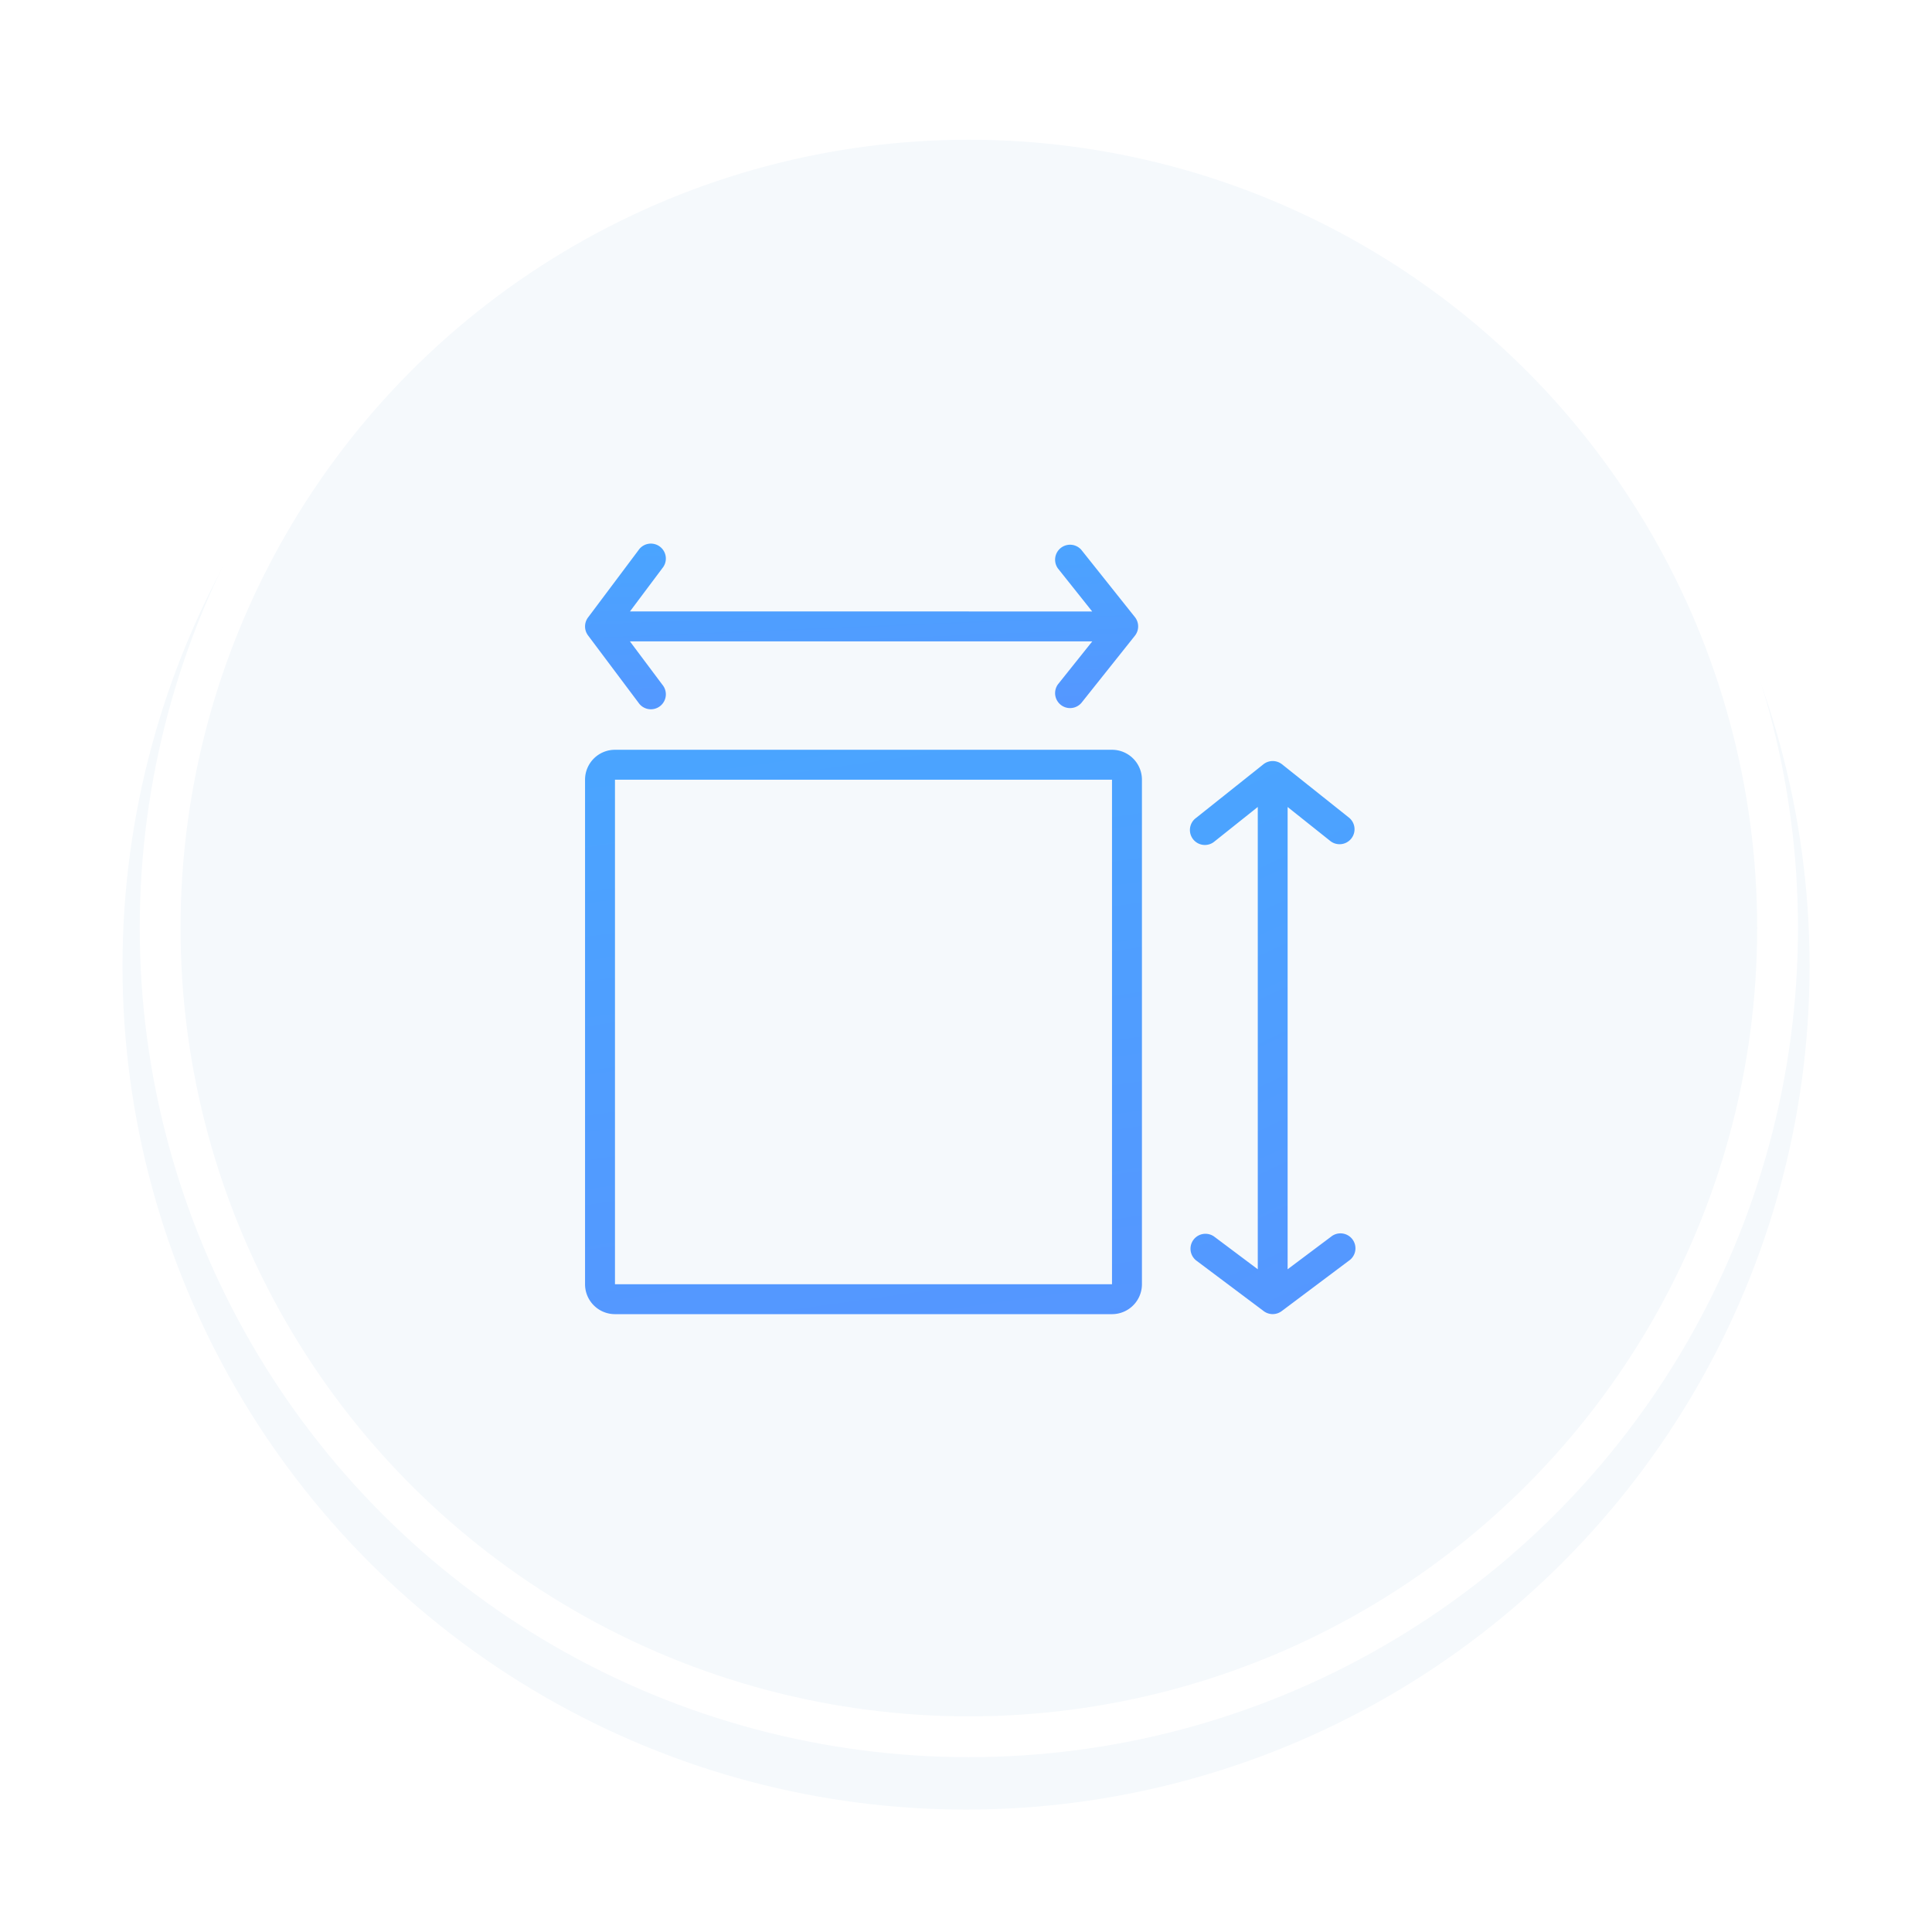 <svg xmlns="http://www.w3.org/2000/svg" xmlns:xlink="http://www.w3.org/1999/xlink" width="142" height="142" viewBox="0 0 142 142">
  <defs>
    <filter id="Ellipse_40" x="0" y="0" width="142" height="142" filterUnits="userSpaceOnUse">
      <feOffset dy="3" input="SourceAlpha"/>
      <feGaussianBlur stdDeviation="3" result="blur"/>
      <feFlood flood-opacity="0.161"/>
      <feComposite operator="in" in2="blur"/>
      <feComposite in="SourceGraphic"/>
    </filter>
    <linearGradient id="linear-gradient" x1="0.224" y1="-0.217" x2="0.828" y2="4.068" gradientUnits="objectBoundingBox">
      <stop offset="0" stop-color="#48a7ff"/>
      <stop offset="1" stop-color="#7370ff"/>
      <stop offset="1" stop-color="#746fff"/>
    </linearGradient>
  </defs>
  <g id="AI_dientich" transform="translate(-685.707 -1693.707)">
    <g id="Group_101" data-name="Group 101" transform="translate(695 1700)">
      <g transform="matrix(1, 0, 0, 1, -9.29, -6.29)" filter="url(#Ellipse_40)">
        <circle id="Ellipse_40-2" data-name="Ellipse 40" cx="62" cy="62" r="62" transform="translate(9 6)" fill="#f5f9fc"/>
      </g>
      <circle id="Ellipse_41" data-name="Ellipse 41" cx="59.44" cy="59.44" r="59.44" transform="translate(2.477 2.477)" fill="none" stroke="#fff" stroke-width="3"/>
    </g>
    <g id="Group_14441" data-name="Group 14441" transform="translate(714.707 1720.707)">
      <path id="Path_739" data-name="Path 739" d="M19.685,14.758a1.1,1.1,0,1,0-1.758-1.318L14.22,18.384a1.1,1.1,0,0,0,0,1.318l3.707,4.944a1.1,1.1,0,1,0,1.758-1.318L17.3,20.142h33.98L48.757,23.3a1.1,1.1,0,0,0,1.719,1.369l3.938-4.944a1.1,1.1,0,0,0,0-1.369l-3.938-4.944a1.1,1.1,0,0,0-1.719,1.369l2.518,3.161H17.3Z" transform="translate(0 0)" fill="url(#linear-gradient)"/>
      <path id="Path_740" data-name="Path 740" d="M14,42.7a2.2,2.2,0,0,1,2.2-2.2H52.731a2.2,2.2,0,0,1,2.2,2.2V79.781a2.2,2.2,0,0,1-2.2,2.2H16.2a2.2,2.2,0,0,1-2.2-2.2Zm38.731,0H16.2V79.781H52.731Z" transform="translate(0 -12.392)" fill-rule="evenodd" fill="url(#linear-gradient)"/>
      <path id="Path_741" data-name="Path 741" d="M95.22,77.189a1.1,1.1,0,0,1,1.538-.22l3.187,2.389V45.379L96.783,47.9a1.1,1.1,0,1,1-1.369-1.719l4.944-3.938a1.1,1.1,0,0,1,1.369,0l4.944,3.938A1.1,1.1,0,0,1,105.3,47.9l-3.161-2.518V79.358l3.186-2.389a1.1,1.1,0,1,1,1.319,1.758L101.7,82.434a1.1,1.1,0,0,1-1.319,0L95.44,78.728A1.1,1.1,0,0,1,95.22,77.189Z" transform="translate(-36.5 -13.068)" fill="url(#linear-gradient)"/>
    </g>
  </g>
</svg>
